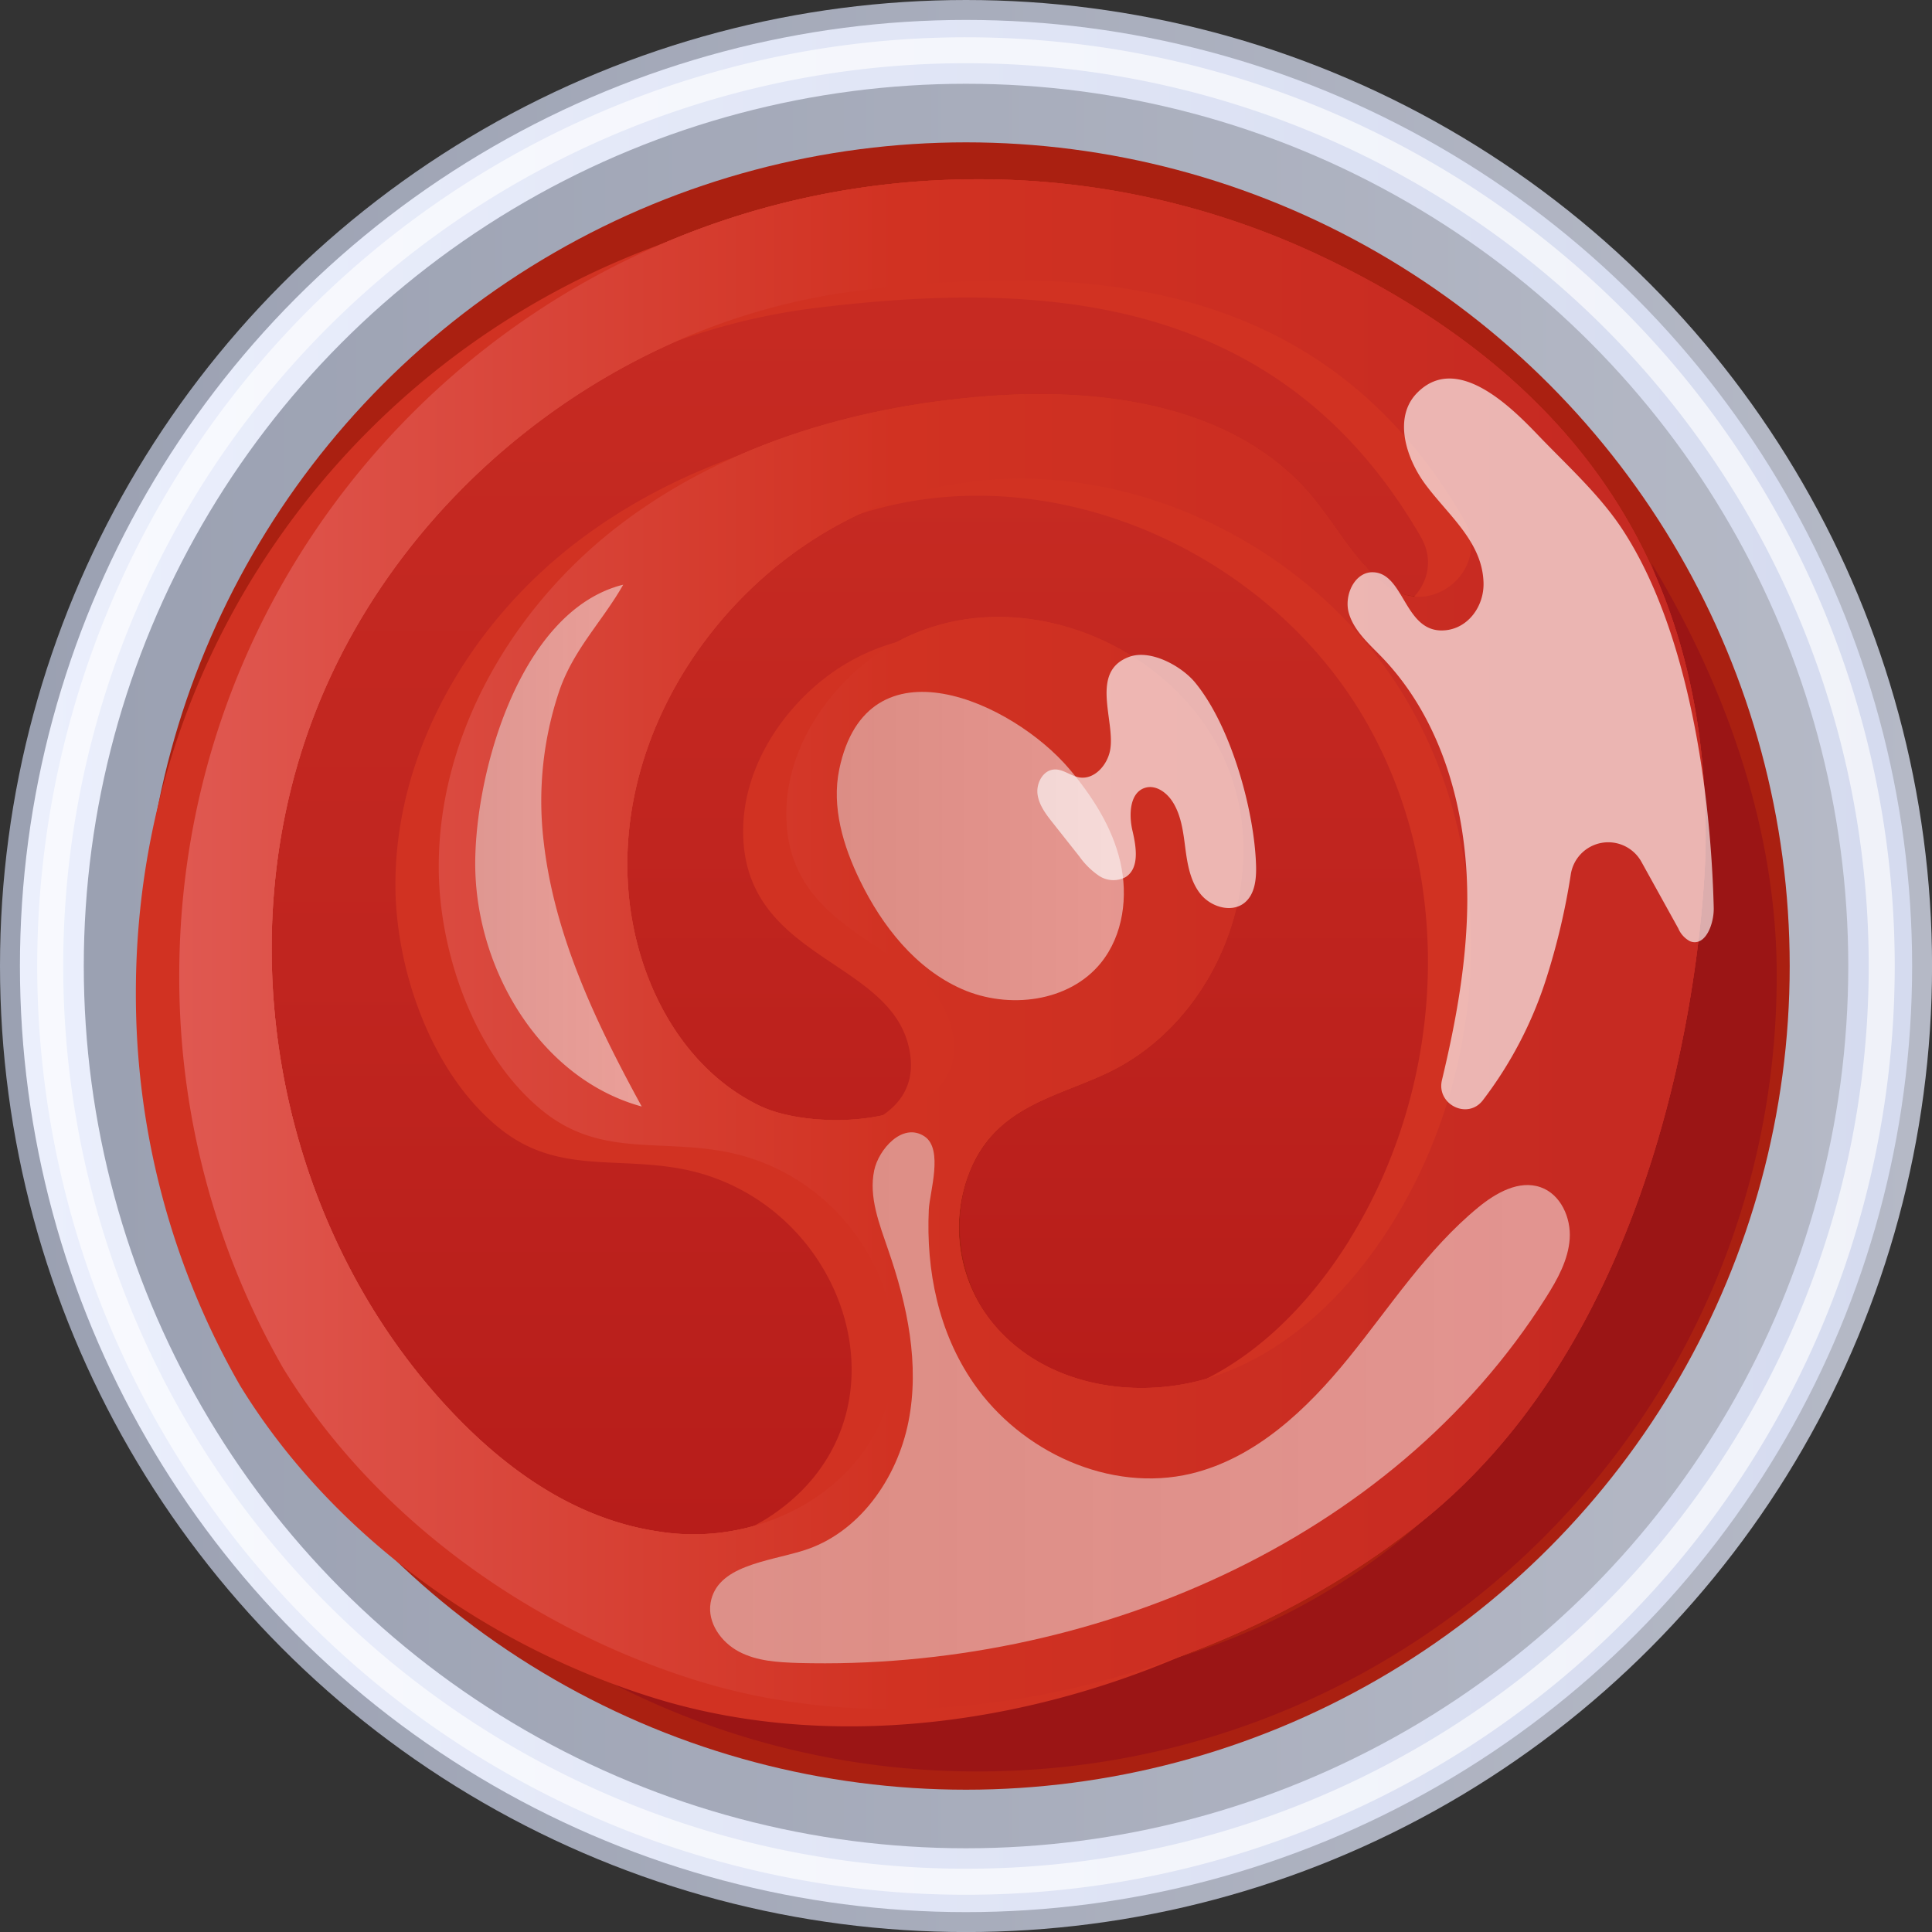 <svg xmlns="http://www.w3.org/2000/svg" xmlns:xlink="http://www.w3.org/1999/xlink" viewBox="0 0 366.45 366.45"><rect x="0" y="0" width="366.45" height="366.45" fill="#333333" stroke="none"/><defs><style>.cls-1{isolation:isolate;}.cls-2{fill:url(#linear-gradient);}.cls-3{fill:url(#linear-gradient-2);}.cls-4{fill:#fff;opacity:0.65;mix-blend-mode:lighten;}.cls-5{fill:url(#linear-gradient-3);}.cls-6{fill:#aa2011;}.cls-7{fill:url(#linear-gradient-4);}.cls-8{fill:#9b1515;}.cls-9{fill:url(#linear-gradient-5);}.cls-10{fill:url(#linear-gradient-6);}.cls-11{fill:#d13222;}.cls-12,.cls-13,.cls-14{opacity:0.5;mix-blend-mode:overlay;}.cls-12{fill:url(#linear-gradient-9);}.cls-13{fill:url(#linear-gradient-10);}.cls-14{fill:url(#linear-gradient-11);}</style><linearGradient id="linear-gradient" y1="183.23" x2="366.45" y2="183.23" gradientUnits="userSpaceOnUse"><stop offset="0.01" stop-color="#9ba1b2"/><stop offset="1" stop-color="#b5b9c6"/></linearGradient><linearGradient id="linear-gradient-2" x1="3.78" y1="183.23" x2="362.67" y2="183.23" gradientUnits="userSpaceOnUse"><stop offset="0" stop-color="#ebeffc"/><stop offset="0.99" stop-color="#d5dbef"/></linearGradient><linearGradient id="linear-gradient-3" x1="15.89" y1="183.23" x2="350.56" y2="183.23" gradientUnits="userSpaceOnUse"><stop offset="0.01" stop-color="#9ba1b2"/><stop offset="1" stop-color="#b5b9c6"/></linearGradient><linearGradient id="linear-gradient-4" x1="198.98" y1="263.25" x2="198.98" y2="90.83" gradientUnits="userSpaceOnUse"><stop offset="0" stop-color="#b71d1a"/><stop offset="0.99" stop-color="#c62a22"/></linearGradient><linearGradient id="linear-gradient-5" x1="165.09" y1="290.99" x2="165.09" y2="53.17" gradientUnits="userSpaceOnUse"><stop offset="0" stop-color="#b71d1a"/><stop offset="0.45" stop-color="#c0251f"/><stop offset="0.99" stop-color="#c62a22"/></linearGradient><linearGradient id="linear-gradient-6" x1="10.63" y1="179.05" x2="300.19" y2="179.05" gradientUnits="userSpaceOnUse"><stop offset="0.01" stop-color="#e25e58"/><stop offset="0.55" stop-color="#d13222"/><stop offset="1" stop-color="#c62a22"/></linearGradient><linearGradient id="linear-gradient-9" x1="158.71" y1="160.47" x2="213.16" y2="160.47" gradientUnits="userSpaceOnUse"><stop offset="0.01" stop-color="#e6e6e6"/><stop offset="1" stop-color="#fff"/></linearGradient><linearGradient id="linear-gradient-10" x1="134.67" y1="265.12" x2="297.75" y2="265.12" xlink:href="#linear-gradient-9"/><linearGradient id="linear-gradient-11" x1="90.14" y1="160.41" x2="121.72" y2="160.41" xlink:href="#linear-gradient-9"/></defs><title>katchup</title><g class="cls-1"><g id="Layer_2" data-name="Layer 2"><g id="Layer_1-2" data-name="Layer 1"><circle class="cls-2" cx="183.23" cy="183.23" r="183.23"/><circle class="cls-3" cx="183.23" cy="183.23" r="179.45"/><path class="cls-4" d="M183.23,7.07A176.16,176.16,0,1,0,359.38,183.23,176.16,176.16,0,0,0,183.23,7.07Zm0,347.38A171.23,171.23,0,1,1,354.45,183.23,171.22,171.22,0,0,1,183.23,354.45Z"/><circle class="cls-5" cx="183.23" cy="183.23" r="167.34"/><circle class="cls-6" cx="183.23" cy="183.23" r="156.23"/><path class="cls-7" d="M177.44,92.57c-34,7.56-60.91,41.3-58.32,76,1.26,16.78,9.83,33.92,25,41.22,11,5.3,41,3.88,36.31-14.82-3.87-15.35-28.08-16.4-31-36.4-2.65-17.92,11.72-35.52,29.29-40.16,21.62-5.7,46.53,7.08,54.42,27.93s-2.32,46.86-22.32,56.82c-6.78,3.37-14.51,5.13-20.34,10-11.44,9.49-10.88,28.95-.6,39.67s27.45,13,41.44,7.94,25-16.26,32.87-28.88c18.34-29.55,20.18-69.24,2.45-99.16S211.47,85,177.44,92.57Z"/><path class="cls-8" d="M313.26,106.83a161.73,161.73,0,0,1,6.94,69.43c-4.83,41.59-19.14,84.12-50.35,112.2-35.24,31.7-88.33,39.7-133.7,25.74-32-9.89-60.12-29.67-82.45-54.71A151.38,151.38,0,0,0,185.45,336C269.15,336,337,268.38,337,185,337,156.63,326.92,129.49,313.26,106.83Z"/><path class="cls-9" d="M124.86,290.48a42.08,42.08,0,0,0,28.84-5.76C183.08,266,169,223.89,136.91,218.33c-12.56-2.18-23.31.94-33.91-7.57-13-10.41-19.73-30.18-19.78-46.24-.07-25.27,14-49.36,34.12-64.8s45.48-22.87,70.77-24.65c21.85-1.55,46.24,2.05,60.43,18.68,4.93,5.78,8.44,12.94,14.59,17.42l.19.14c8.59,6,19.22-4.5,13.89-13.55-26.83-45.54-71.85-47.85-114.44-42.6C116.94,60.8,75.49,93.37,59.28,136.47s-6.46,94.8,24.34,129.08C94.54,277.7,108.21,288,124.86,290.48Z"/><path class="cls-10" d="M132.37,318.82c45.37,14,100.54-.65,137.48-30.36C322.68,246,323.49,161.08,323.5,160.85,324.31,107.24,298.28,71,250,48.31A151.47,151.47,0,0,0,185.45,34C101.8,34,34,101.57,34,185A149,149,0,0,0,53.7,259.49C71,287.72,100.37,308.93,132.37,318.82Zm131.83-87c-7.83,12.62-18.87,23.84-32.87,28.88-15.57,5.6-35.08,2.2-44.64-11.89a28.74,28.74,0,0,1-2.95-26.17c5-13.07,17.06-14.52,27.09-19.51,20-10,30.22-36,22.32-56.82-10.7-28.26-52.68-41.71-75.32-14.36-5.38,6.5-8.84,14.59-8.68,23,.44,23.51,27.24,23.76,31.32,40,4.71,18.7-25.29,20.12-36.31,14.82-15.21-7.3-23.78-24.44-25-41.22-2.59-34.66,24.29-68.4,58.32-76s71.48,10.15,89.21,40.08S282.54,202.26,264.2,231.81ZM59.28,136.47c16.21-43.1,57.66-75.67,103.49-81.31,42.84-5.28,88.15-2.91,114.92,43.42,5.24,9.06-5.85,18.82-14.37,12.73l-.19-.14c-6.15-4.48-9.66-11.64-14.59-17.42C234.35,77.12,210,73.52,188.11,75.07c-25.29,1.78-50.69,9.22-70.77,24.65s-34.19,39.53-34.12,64.8c0,16.06,6.82,35.83,19.78,46.24,10.6,8.51,21.35,5.39,33.91,7.57C169,223.89,183.08,266,153.7,284.72a42.08,42.08,0,0,1-28.84,5.76C108.21,288,94.54,277.7,83.62,265.55,52.82,231.27,43.07,179.56,59.28,136.47Z"/><path class="cls-10" d="M132.37,318.82c45.37,14,100.54-.65,137.48-30.36C322.68,246,323.49,161.08,323.5,160.85,324.31,107.24,298.28,71,250,48.31A151.47,151.47,0,0,0,185.45,34C101.8,34,34,101.57,34,185A149,149,0,0,0,53.7,259.49C71,287.72,100.37,308.93,132.37,318.82Zm131.83-87c-7.83,12.62-18.87,23.84-32.87,28.88-15.57,5.6-35.08,2.2-44.64-11.89a28.74,28.74,0,0,1-2.95-26.17c5-13.07,17.06-14.52,27.09-19.51,20-10,30.22-36,22.32-56.82-10.7-28.26-52.68-41.71-75.32-14.36-5.38,6.5-8.84,14.59-8.68,23,.44,23.51,27.24,23.76,31.32,40,4.71,18.7-25.29,20.12-36.31,14.82-15.21-7.3-23.78-24.44-25-41.22-2.59-34.66,24.29-68.4,58.32-76s71.48,10.15,89.21,40.08S282.54,202.26,264.2,231.81ZM59.28,136.47c16.21-43.1,57.66-75.67,103.49-81.31,42.84-5.28,88.15-2.91,114.92,43.42,5.24,9.06-5.85,18.82-14.37,12.73l-.19-.14c-6.15-4.48-9.66-11.64-14.59-17.42C234.35,77.12,210,73.52,188.11,75.07c-25.29,1.78-50.69,9.22-70.77,24.65s-34.19,39.53-34.12,64.8c0,16.06,6.82,35.83,19.78,46.24,10.6,8.51,21.35,5.39,33.91,7.57C169,223.89,183.08,266,153.7,284.72a42.08,42.08,0,0,1-28.84,5.76C108.21,288,94.54,277.7,83.62,265.55,52.82,231.27,43.07,179.56,59.28,136.47Z"/><path class="cls-11" d="M124.19,322.1c45.36,14,100.54-.66,137.48-30.37,52.82-42.48,53.64-127.38,53.64-127.61.82-53.61-25.21-89.86-73.46-112.54a151.39,151.39,0,0,0-64.58-14.36c-83.65,0-151.5,67.63-151.5,151.06a149.07,149.07,0,0,0,19.74,74.48C62.8,291,92.18,312.21,124.19,322.1Zm131.83-87c-7.83,12.61-18.87,23.83-32.87,28.87-15.58,5.61-35.08,2.2-44.65-11.89a28.74,28.74,0,0,1-2.95-26.17c5-13.07,17.07-14.52,27.09-19.51,20-10,30.23-36,22.33-56.81-10.71-28.27-52.68-41.71-75.33-14.36-5.38,6.5-8.84,14.58-8.68,23,.44,23.5,27.24,23.75,31.33,40C177,216.9,147,218.32,136,213c-15.2-7.31-23.78-24.45-25-41.22-2.59-34.66,24.28-68.4,58.31-76s71.48,10.16,89.21,40.08S274.36,205.53,256,235.09ZM51.09,139.74C67.3,96.65,108.76,64.08,154.58,58.43c42.85-5.28,88.15-2.91,114.92,43.42,5.24,9.06-5.84,18.82-14.37,12.73l-.18-.13c-6.16-4.48-9.66-11.64-14.6-17.43-14.19-16.63-38.58-20.22-60.42-18.68-25.29,1.79-50.7,9.22-70.77,24.66S75,142.53,75,167.8c0,16.06,6.82,35.82,19.78,46.23,10.6,8.51,21.35,5.39,33.91,7.57,32.07,5.57,46.16,47.69,16.79,66.4a42.14,42.14,0,0,1-28.84,5.76C100,291.23,86.35,281,75.44,268.83,44.63,234.54,34.88,182.83,51.09,139.74Z"/><path class="cls-10" d="M132.37,318.82c45.37,14,100.54-.65,137.48-30.36C322.68,246,323.49,161.08,323.5,160.85,324.31,107.24,298.28,71,250,48.31A151.47,151.47,0,0,0,185.45,34C101.8,34,34,101.57,34,185A149,149,0,0,0,53.7,259.49C71,287.72,100.37,308.93,132.37,318.82Zm131.83-87c-7.83,12.62-18.87,23.84-32.87,28.88-15.57,5.6-35.08,2.2-44.64-11.89a28.74,28.74,0,0,1-2.95-26.17c5-13.07,17.06-14.52,27.09-19.51,20-10,30.22-36,22.32-56.82-10.7-28.26-52.68-41.71-75.32-14.36-5.38,6.5-8.84,14.59-8.68,23,.44,23.51,27.24,23.76,31.32,40,4.71,18.7-25.29,20.12-36.31,14.82-15.21-7.3-23.78-24.44-25-41.22-2.59-34.66,24.29-68.4,58.32-76s71.48,10.15,89.21,40.08S282.54,202.26,264.2,231.81ZM59.28,136.47c16.21-43.1,57.66-75.67,103.49-81.31,42.84-5.28,88.15-2.91,114.92,43.42,5.24,9.06-5.85,18.82-14.37,12.73l-.19-.14c-6.15-4.48-9.66-11.64-14.59-17.42C234.35,77.12,210,73.52,188.11,75.07c-25.29,1.78-50.69,9.22-70.77,24.65s-34.19,39.53-34.12,64.8c0,16.06,6.82,35.83,19.78,46.24,10.6,8.51,21.35,5.39,33.91,7.57C169,223.89,183.08,266,153.7,284.72a42.08,42.08,0,0,1-28.84,5.76C108.21,288,94.54,277.7,83.62,265.55,52.82,231.27,43.07,179.56,59.28,136.47Z"/><path class="cls-4" d="M325.05,172.14c.08,3.1-1.58,7.49-4.48,6.4a4.9,4.9,0,0,1-2.24-2.44l-7-12.64a7.19,7.19,0,0,0-13.39,2.38,130.48,130.48,0,0,1-4.66,19.79,76,76,0,0,1-12.06,23.11c-2.91,3.69-8.81.7-7.72-3.87,2.7-11.28,4.78-22.69,4.81-34.26,0-16.67-4.67-34-16.24-46-2.42-2.5-5.21-4.92-6.21-8.25s1-7.81,4.44-7.82c6.19,0,6,11.84,13.92,11,4.29-.45,7.22-4.53,7.17-8.85C281.27,103,275,98,270.62,92.22c-3.91-5.08-6.36-12.85-2-17.52,7.53-8,18,2.5,23.09,7.81,5.54,5.79,11.86,11.46,16.2,18.18C320.33,119.86,324.48,150,325.05,172.14Z"/><path class="cls-4" d="M238.24,164.14c.08,2.58-.2,5.51-2.22,7.12-2.44,1.93-6.29.78-8.26-1.62s-2.53-5.65-2.93-8.73-.77-6.31-2.47-8.91c-1.1-1.69-3.07-3.11-5-2.62-3.09.79-3.29,5.09-2.56,8.19s1.37,7.12-1.33,8.81a4.93,4.93,0,0,1-5-.25,14.69,14.69,0,0,1-3.74-3.68l-5-6.32c-1.31-1.65-2.68-3.42-2.94-5.52s1.07-4.54,3.18-4.66c1.66-.09,3.08,1.21,4.72,1.5,2.87.49,5.37-2.34,5.88-5.21,1-5.52-3.92-14.79,3.52-17.62,4.11-1.57,10,1.72,12.56,4.8C233.5,137.7,237.93,153.76,238.24,164.14Z"/><path class="cls-12" d="M159.19,145.9c-1.49,7.14.73,14.57,3.93,21.13,4.22,8.64,10.55,16.71,19.35,20.58s20.32,2.49,26.36-5c4.23-5.25,5.18-12.62,3.65-19.18s-5.29-12.4-9.63-17.55C192.07,133.14,164.48,120.54,159.19,145.9Z"/><path class="cls-13" d="M165.81,222c-1.06,5.06,1,10.19,2.66,15.08,3.64,10.45,6,21.72,3.84,32.58s-9.43,21.21-20,24.46c-6.82,2.1-16.34,2.85-17.53,9.89-.64,3.77,2,7.49,5.41,9.28s7.34,2,11.17,2.13c55.06,1.52,112.51-22.78,141.9-69.36,2.15-3.4,4.19-7.06,4.47-11.07s-1.7-8.45-5.49-9.79c-4.1-1.46-8.5,1.05-11.86,3.81-9.73,8-16.65,18.77-24.58,28.55s-17.63,19-29.87,21.95c-15.41,3.68-32.3-4.13-41.29-17.18-6.65-9.64-9-21.32-8.47-32.88.15-3.27,2.85-11.53-.85-13.93C171.14,212.81,166.64,218.05,165.81,222Z"/><path class="cls-14" d="M90.17,165.6c.71,19.38,12.84,39.15,31.55,44.28-8.61-15.75-16.56-32.34-18.59-50.17a65.47,65.47,0,0,1,3-28.81c2.75-7.86,8.14-13.07,12.08-20C98.07,115.9,89.55,148.42,90.17,165.6Z"/></g></g></g></svg>
